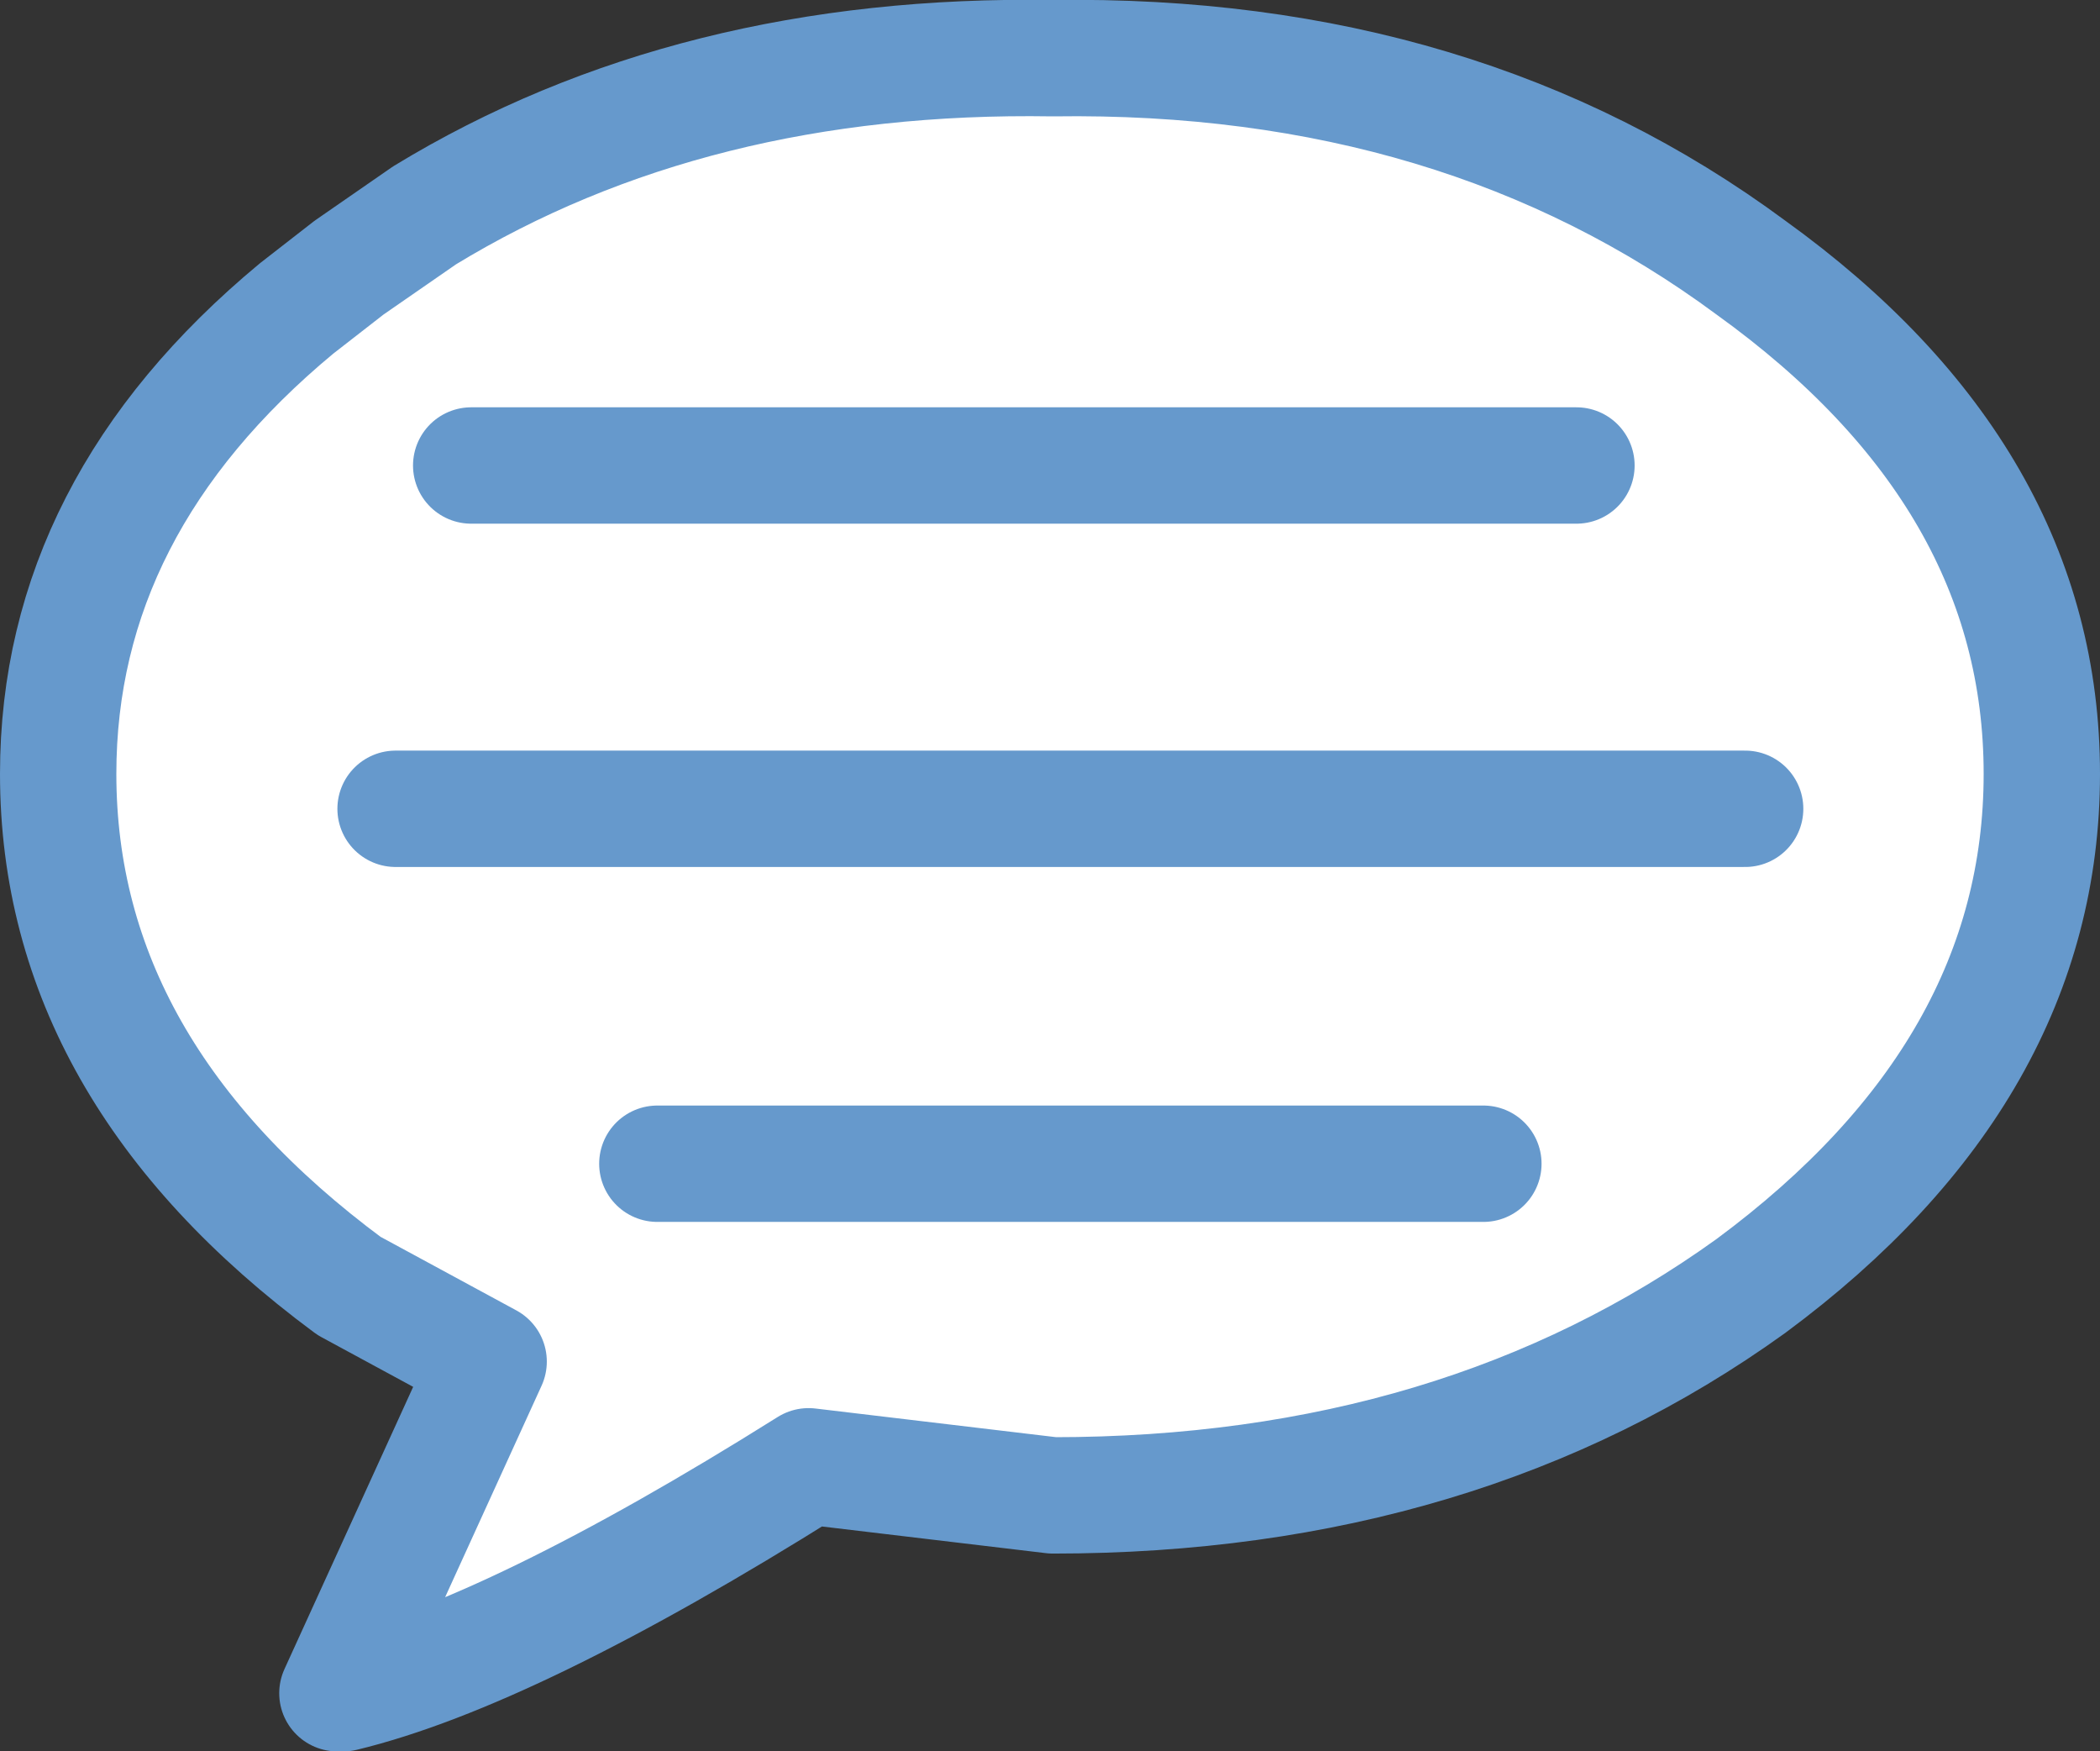 <?xml version="1.0" encoding="UTF-8" standalone="no"?>
<svg xmlns:xlink="http://www.w3.org/1999/xlink" height="15.05px" width="18.05px" xmlns="http://www.w3.org/2000/svg">
  <rect width="100%" height="100%" fill="#333333" stroke="none"/>
  <g transform="matrix(1.0, 0.0, 0.0, 1.0, 9.0, 7.5)">
    <use height="15.05" transform="matrix(1.0, 0.0, 0.0, 1.0, -9.0, -7.5)" width="18.05" xlink:href="#shape0"/>
  </g>
  <defs>
    <g id="shape0" transform="matrix(1.0, 0.0, 0.0, 1.0, 9.0, 7.5)">
      <path d="M-6.1 7.05 L-4.8 4.2 -6.0 3.55 Q-8.5 1.7 -8.5 -0.85 -8.5 -3.15 -6.45 -4.85 L-6.0 -5.2 -5.35 -5.65 Q-3.05 -7.05 0.05 -7.0 3.55 -7.05 6.05 -5.2 8.55 -3.4 8.55 -0.85 8.55 1.7 6.05 3.55 3.55 5.35 0.05 5.35 L-2.05 5.1 Q-4.6 6.7 -6.05 7.05 L-6.1 7.05 M3.75 2.5 L-3.35 2.5 3.75 2.5 M6.0 -0.55 L-5.6 -0.55 6.0 -0.55 M4.55 -3.5 L-4.95 -3.5 4.55 -3.5" fill="#ffffff" fill-rule="evenodd" stroke="none"/>
      <path d="M-4.95 -3.5 L4.55 -3.5 M-5.6 -0.55 L6.0 -0.55 M-3.35 2.5 L3.75 2.5" fill="none" stroke="#6699cc" stroke-linecap="round" stroke-linejoin="round" stroke-width="1.0"/>
      <path d="M-6.1 7.05 L-4.8 4.2 -6.0 3.55 Q-8.5 1.7 -8.5 -0.85 -8.5 -3.15 -6.45 -4.85 L-6.0 -5.2 -5.35 -5.65 Q-3.05 -7.05 0.05 -7.0 3.55 -7.05 6.05 -5.2 8.55 -3.4 8.55 -0.85 8.55 1.7 6.05 3.55 3.55 5.35 0.05 5.35 L-2.05 5.1 Q-4.6 6.7 -6.05 7.05" fill="none" stroke="#6699cc" stroke-linecap="round" stroke-linejoin="round" stroke-width="1.0"/>
    </g>
  </defs>
</svg>
